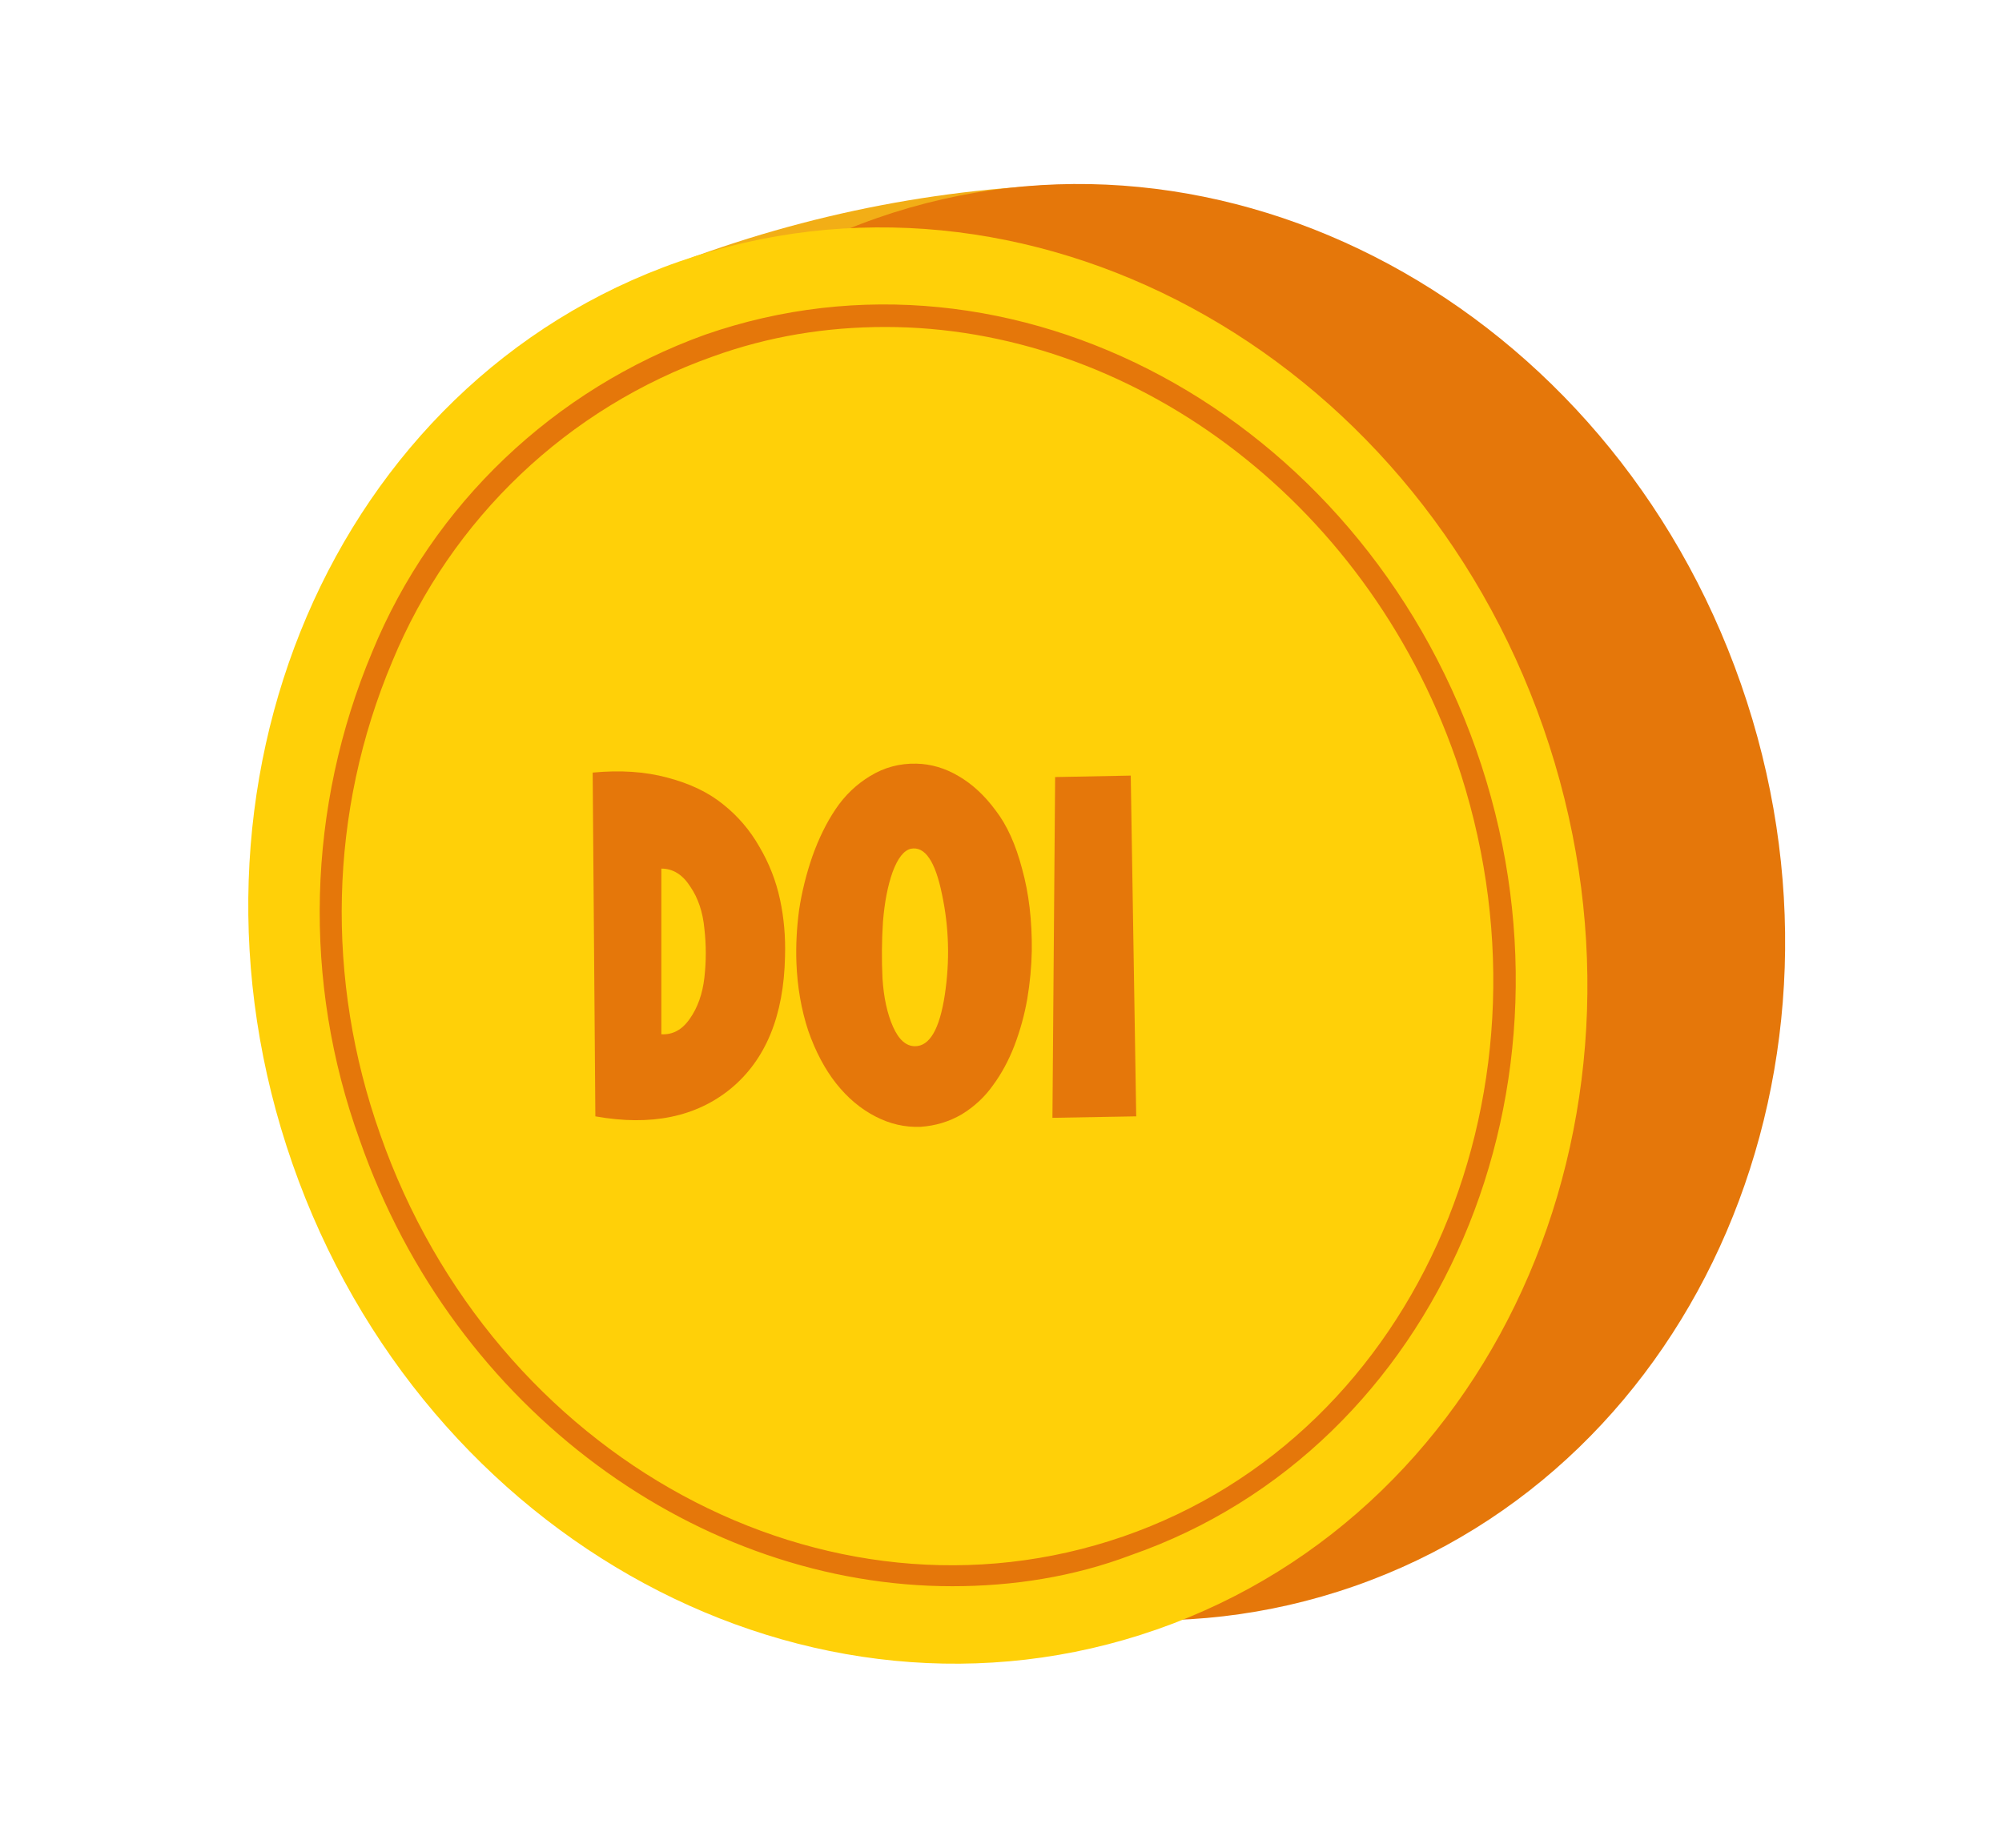 <svg width="26" height="24" viewBox="0 0 26 24" fill="none" xmlns="http://www.w3.org/2000/svg">
<path d="M13.557 2.409C11.659 2.51 9.801 2.954 8.045 3.722C5.278 4.974 13.557 7.215 13.557 7.215" fill="#F2AE16"/>
<path d="M17.587 20.603C22.073 19.038 24.322 13.792 22.61 8.885C20.898 3.978 15.874 1.269 11.388 2.833C6.902 4.398 4.654 9.645 6.365 14.552C8.077 19.459 13.101 22.168 17.587 20.603Z" fill="#E5770A"/>
<path d="M15.02 21.166C19.506 19.602 21.754 14.355 20.042 9.448C18.33 4.541 13.306 1.832 8.821 3.397C4.335 4.962 2.086 10.208 3.798 15.115C5.51 20.022 10.534 22.731 15.02 21.166Z" fill="#FFD008"/>
<path d="M12.366 20.603C9.095 20.603 5.904 18.341 4.672 14.808C3.925 12.748 3.986 10.486 4.834 8.467C5.622 6.549 7.197 5.055 9.155 4.348C13.153 2.955 17.636 5.378 19.171 9.739C20.706 14.101 18.686 18.806 14.688 20.199C13.941 20.482 13.153 20.603 12.366 20.603ZM11.498 4.247C10.73 4.247 9.983 4.368 9.256 4.631C7.378 5.297 5.864 6.731 5.096 8.588C4.269 10.547 4.228 12.728 4.935 14.727C6.409 18.947 10.73 21.29 14.587 19.957C18.444 18.624 20.362 14.081 18.908 9.86C17.717 6.448 14.648 4.247 11.498 4.247Z" fill="#E5770A"/>
<path d="M13.703 10.093L14.685 10.074L14.756 14.5L13.668 14.519L13.703 10.093Z" fill="#E5770A"/>
<path d="M11.83 11.024C11.739 11.045 11.659 11.146 11.592 11.327C11.528 11.508 11.487 11.724 11.467 11.973C11.451 12.219 11.449 12.465 11.461 12.71C11.477 12.956 11.522 13.165 11.598 13.337C11.673 13.505 11.768 13.589 11.883 13.589C12.074 13.589 12.202 13.367 12.27 12.923C12.337 12.48 12.325 12.045 12.234 11.618C12.147 11.187 12.012 10.989 11.83 11.024ZM11.955 14.636C11.752 14.644 11.556 14.599 11.366 14.5C11.175 14.401 11.007 14.259 10.86 14.074C10.713 13.888 10.592 13.66 10.497 13.389C10.406 13.113 10.355 12.818 10.343 12.503C10.335 12.279 10.347 12.051 10.378 11.818C10.414 11.582 10.472 11.349 10.551 11.121C10.634 10.888 10.735 10.683 10.854 10.507C10.973 10.33 11.122 10.188 11.3 10.08C11.483 9.968 11.683 9.914 11.901 9.919C12.091 9.923 12.274 9.977 12.448 10.08C12.627 10.184 12.787 10.332 12.93 10.526C13.077 10.716 13.192 10.97 13.275 11.289C13.362 11.603 13.404 11.956 13.4 12.348C13.396 12.559 13.376 12.768 13.341 12.975C13.305 13.182 13.249 13.384 13.174 13.582C13.099 13.776 13.005 13.949 12.894 14.099C12.787 14.25 12.652 14.375 12.49 14.474C12.327 14.569 12.149 14.623 11.955 14.636Z" fill="#E5770A"/>
<path d="M7.697 10.035C8.054 10.001 8.377 10.022 8.666 10.1C8.96 10.177 9.202 10.293 9.392 10.448C9.582 10.599 9.739 10.782 9.862 10.998C9.989 11.213 10.078 11.441 10.13 11.683C10.181 11.92 10.203 12.167 10.195 12.426C10.179 13.193 9.945 13.763 9.493 14.138C9.041 14.509 8.454 14.629 7.732 14.5L7.697 10.035ZM8.589 13.434C8.736 13.442 8.859 13.376 8.958 13.233C9.061 13.087 9.124 12.908 9.148 12.697C9.172 12.486 9.172 12.275 9.148 12.064C9.128 11.848 9.067 11.665 8.964 11.515C8.865 11.36 8.74 11.282 8.589 11.282V13.434Z" fill="#E5770A"/>
</svg>
